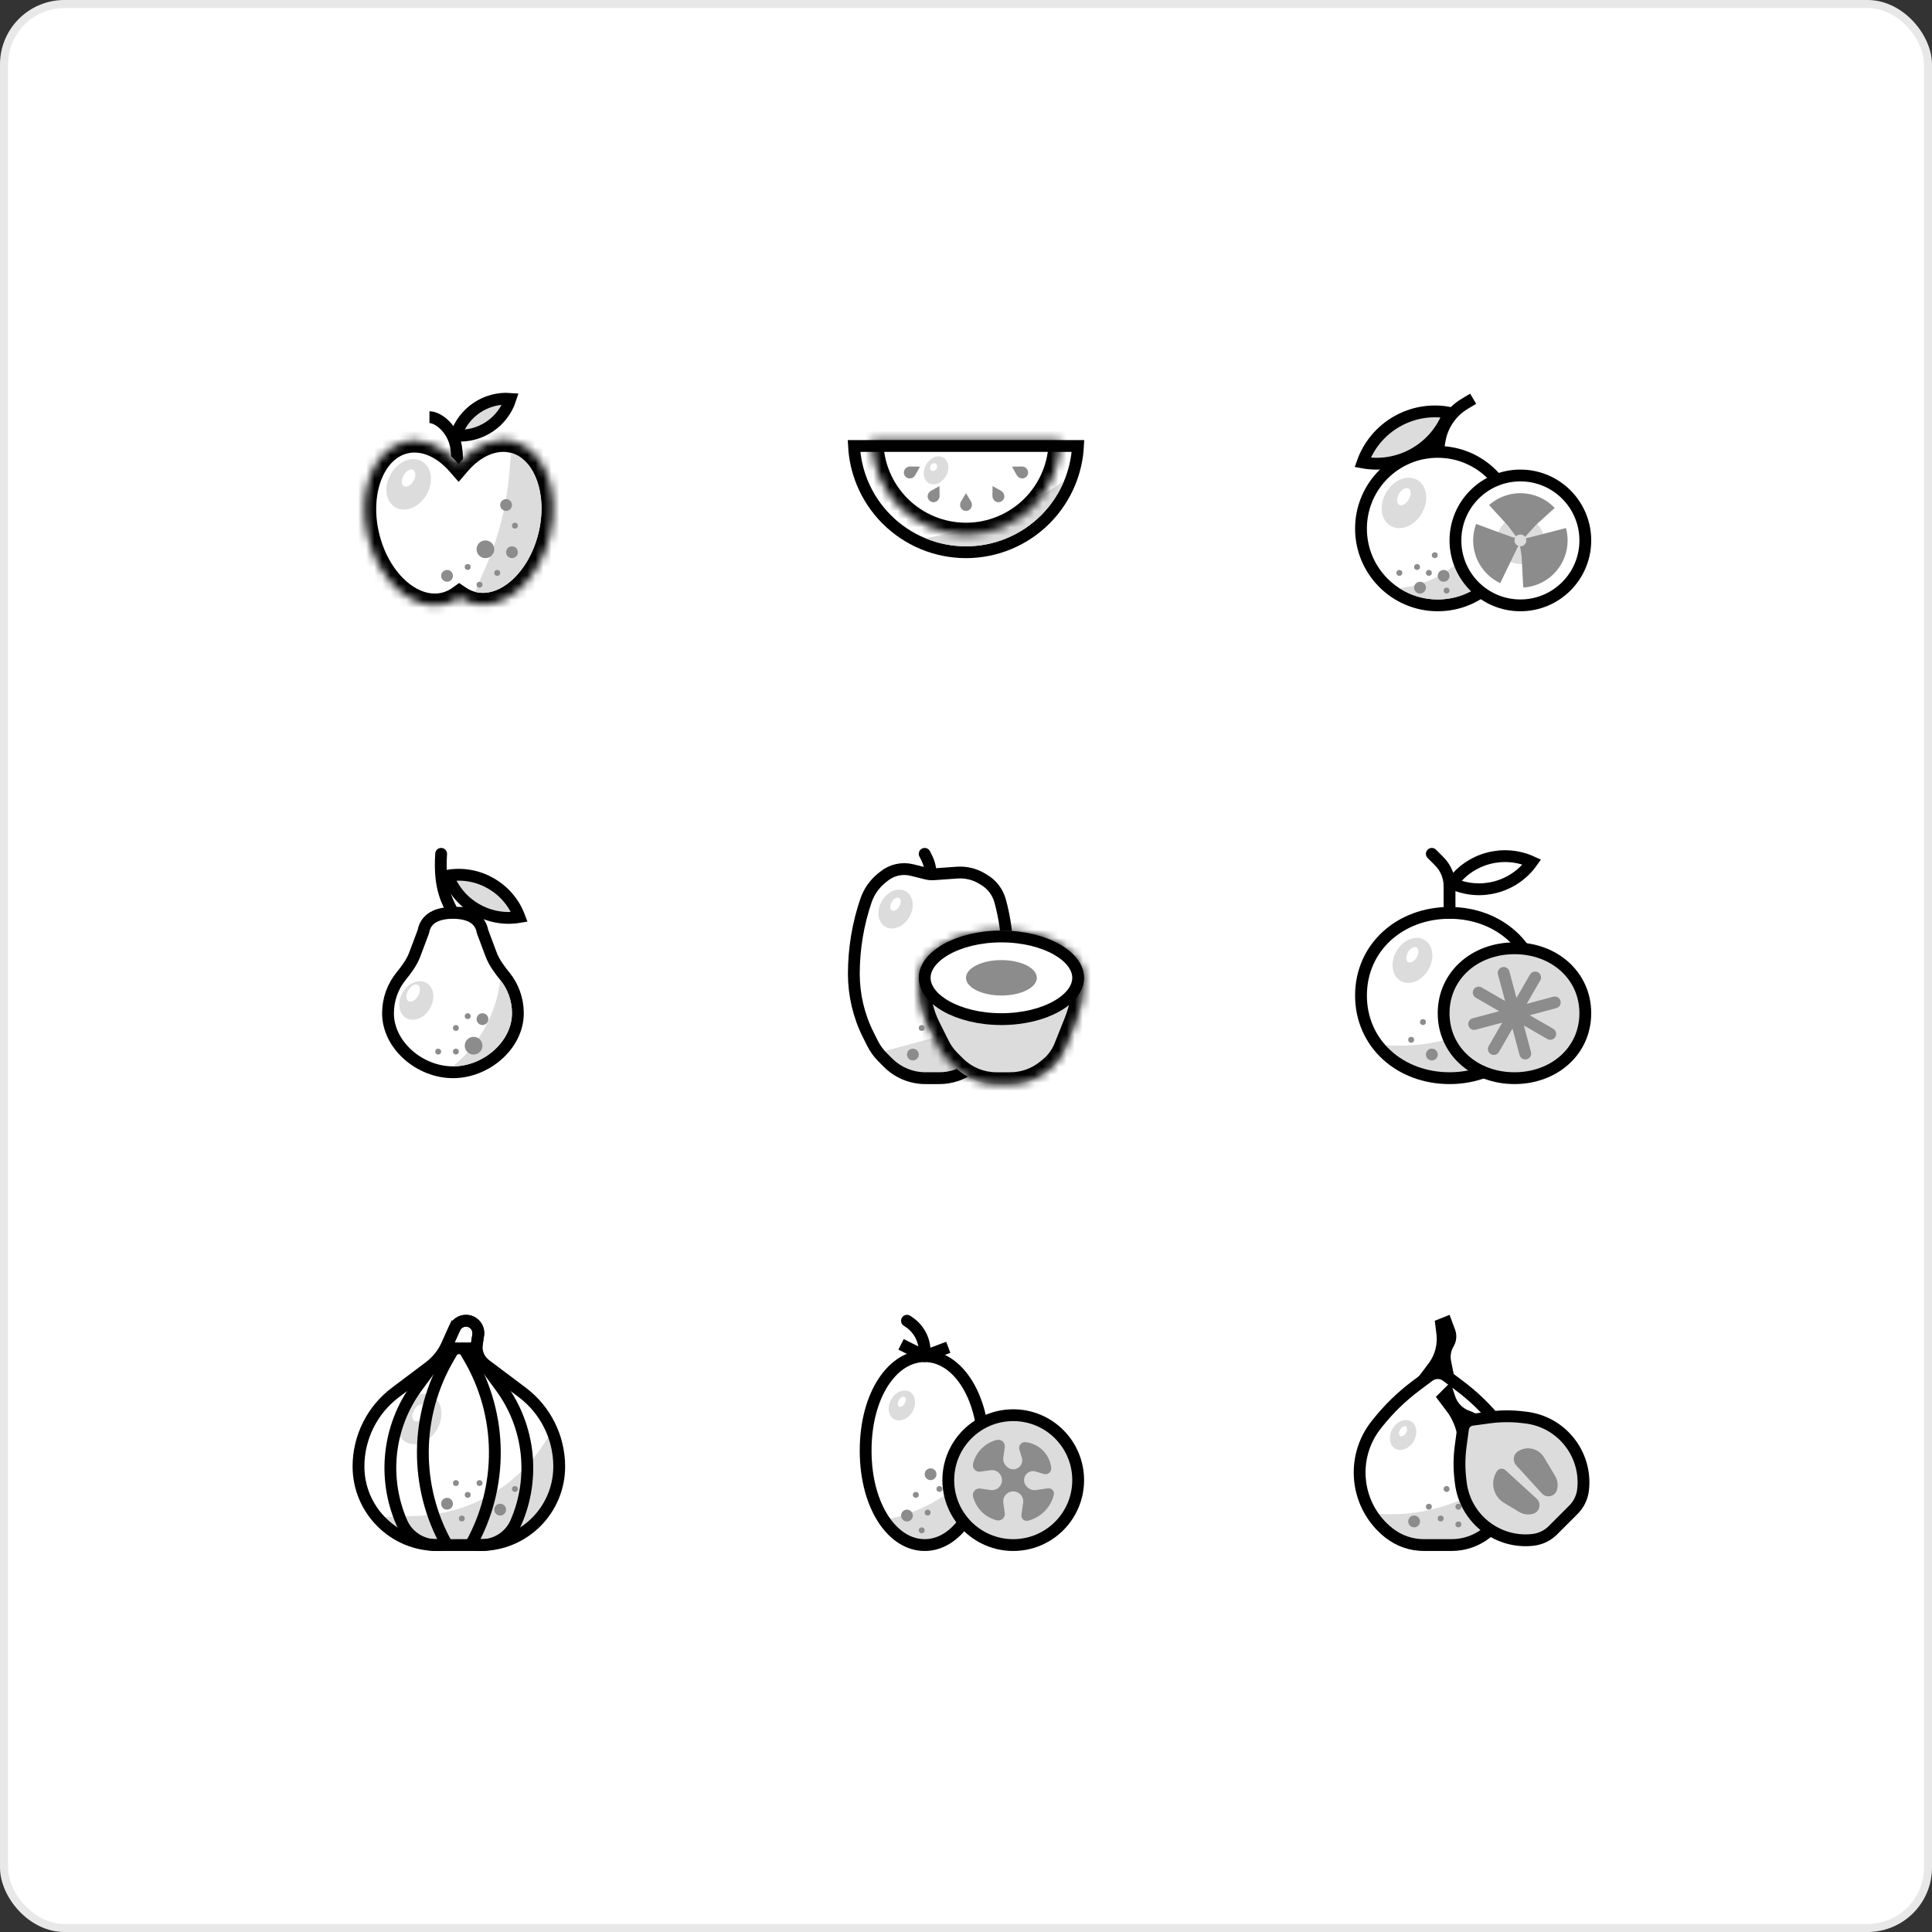 <svg width="240" height="240" viewBox="0 0 240 240" fill="none" xmlns="http://www.w3.org/2000/svg">
<rect x="0" y="0" width="240" height="240" fill="#333333" stroke="none"/>
<rect x="0.5" y="0.5" width="239" height="239" rx="7.5" fill="white" stroke="#E8E8E8"/>
<path d="M53.349 51.824C54.449 51.824 56.283 53.29 56.65 55.491C56.961 57.358 56.731 59.261 56.283 60.991" stroke="black" stroke-width="1.467"/>
<mask id="path-3-inside-1_8029_44729" fill="white">
<path fill-rule="evenodd" clip-rule="evenodd" d="M56.964 57.619C55.022 55.392 52.489 54.284 50.123 54.933C46.254 55.995 44.294 61.351 45.745 66.896C47.197 72.442 51.51 76.077 55.379 75.016C55.988 74.849 56.55 74.575 57.059 74.211C57.536 74.534 58.058 74.779 58.621 74.933C62.49 75.995 66.803 72.359 68.254 66.814C69.706 61.268 67.746 55.912 63.877 54.851C61.481 54.194 58.916 55.337 56.964 57.619Z"/>
</mask>
<path fill-rule="evenodd" clip-rule="evenodd" d="M56.964 57.619C55.022 55.392 52.489 54.284 50.123 54.933C46.254 55.995 44.294 61.351 45.745 66.896C47.197 72.442 51.51 76.077 55.379 75.016C55.988 74.849 56.55 74.575 57.059 74.211C57.536 74.534 58.058 74.779 58.621 74.933C62.49 75.995 66.803 72.359 68.254 66.814C69.706 61.268 67.746 55.912 63.877 54.851C61.481 54.194 58.916 55.337 56.964 57.619Z" fill="white"/>
<path d="M50.123 54.933L50.511 56.348L50.123 54.933ZM56.964 57.619L55.859 58.583L56.975 59.863L58.079 58.572L56.964 57.619ZM45.745 66.896L44.327 67.268L45.745 66.896ZM55.379 75.016L55.767 76.43L55.767 76.43L55.379 75.016ZM57.059 74.211L57.882 72.996L57.036 72.424L56.206 73.018L57.059 74.211ZM58.621 74.933L59.009 73.519H59.009L58.621 74.933ZM68.254 66.814L69.673 67.185H69.673L68.254 66.814ZM63.877 54.851L63.489 56.265V56.265L63.877 54.851ZM50.511 56.348C52.146 55.899 54.138 56.609 55.859 58.583L58.069 56.655C55.906 54.174 52.833 52.669 49.735 53.519L50.511 56.348ZM47.164 66.525C46.505 64.008 46.638 61.59 47.316 59.737C47.997 57.877 49.162 56.718 50.511 56.348L49.735 53.519C47.215 54.21 45.465 56.26 44.562 58.729C43.655 61.206 43.534 64.239 44.327 67.268L47.164 66.525ZM54.991 73.601C53.648 73.97 52.087 73.565 50.601 72.312C49.117 71.062 47.823 69.043 47.164 66.525L44.327 67.268C45.119 70.296 46.707 72.867 48.71 74.555C50.711 76.241 53.241 77.123 55.767 76.43L54.991 73.601ZM56.206 73.018C55.831 73.286 55.426 73.482 54.991 73.601L55.767 76.43C56.551 76.215 57.27 75.864 57.913 75.403L56.206 73.018ZM56.237 75.425C56.842 75.835 57.51 76.149 58.233 76.347L59.009 73.519C58.607 73.409 58.231 73.233 57.882 72.996L56.237 75.425ZM58.233 76.347C60.758 77.04 63.289 76.158 65.289 74.472C67.293 72.784 68.881 70.213 69.673 67.185L66.835 66.442C66.177 68.96 64.883 70.979 63.399 72.23C61.913 73.482 60.352 73.887 59.009 73.519L58.233 76.347ZM69.673 67.185C70.466 64.157 70.344 61.123 69.438 58.647C68.534 56.177 66.785 54.127 64.265 53.436L63.489 56.265C64.838 56.635 66.003 57.794 66.683 59.655C67.362 61.508 67.494 63.925 66.835 66.442L69.673 67.185ZM64.265 53.436C61.128 52.576 58.019 54.128 55.849 56.666L58.079 58.572C59.812 56.545 61.834 55.811 63.489 56.265L64.265 53.436Z" fill="black" mask="url(#path-3-inside-1_8029_44729)"/>
<path d="M59.009 73.519C60.353 73.887 61.913 73.482 63.399 72.23C64.883 70.979 66.177 68.96 66.836 66.442C67.495 63.925 67.362 61.508 66.684 59.655C66.003 57.794 64.838 56.635 63.489 56.265L63.238 59.066C62.892 62.925 61.936 66.706 60.407 70.267L59.009 73.519Z" fill="#DCDCDC"/>
<path d="M56.633 54.1C57.565 51.203 60.381 49.313 63.416 49.549C62.483 52.446 59.667 54.335 56.633 54.1Z" fill="#DCDCDC" stroke="black" stroke-width="1.467"/>
<circle cx="63.6" cy="68.6" r="0.733" fill="#8C8C8C"/>
<circle cx="60.3" cy="68.233" r="1.1" fill="#8C8C8C"/>
<ellipse cx="50.767" cy="60.167" rx="2.567" ry="3.3" transform="rotate(30 50.767 60.167)" fill="#DCDCDC"/>
<ellipse cx="50.754" cy="59.39" rx="0.7" ry="1.167" transform="rotate(30 50.754 59.39)" fill="white"/>
<circle cx="58.1" cy="70.434" r="0.367" fill="#8C8C8C"/>
<circle cx="62.867" cy="62.733" r="0.733" fill="#8C8C8C"/>
<circle cx="55.533" cy="71.533" r="0.733" fill="#8C8C8C"/>
<circle cx="61.767" cy="71.166" r="0.367" fill="#8C8C8C"/>
<circle cx="63.967" cy="65.3" r="0.367" fill="#8C8C8C"/>
<circle cx="59.567" cy="72.633" r="0.367" fill="#8C8C8C"/>
<path d="M133.914 55.4C133.831 56.979 133.479 58.534 132.873 59.999C132.173 61.689 131.146 63.225 129.852 64.519C128.559 65.813 127.023 66.839 125.332 67.539C123.642 68.239 121.83 68.6 120 68.6C118.17 68.6 116.358 68.239 114.668 67.539C112.977 66.839 111.441 65.813 110.148 64.519C108.854 63.225 107.828 61.689 107.127 59.999C106.521 58.534 106.169 56.979 106.086 55.4L120 55.4H133.914Z" stroke="black" stroke-width="1.467"/>
<path d="M114.949 66.862C116.55 67.525 118.267 67.866 120 67.866C121.734 67.866 123.45 67.525 125.052 66.862C126.653 66.198 128.108 65.226 129.334 64C130.56 62.774 131.532 61.319 132.195 59.718C127.483 63.05 122.135 65.373 116.484 66.544L114.949 66.862Z" fill="#DCDCDC"/>
<mask id="path-19-inside-2_8029_44729" fill="white">
<path d="M131.733 54.666C131.733 57.778 130.497 60.763 128.297 62.963C126.096 65.164 123.112 66.4 120 66.4C116.888 66.4 113.904 65.164 111.703 62.963C109.503 60.763 108.267 57.778 108.267 54.666L120 54.666H131.733Z"/>
</mask>
<path d="M131.733 54.666C131.733 57.778 130.497 60.763 128.297 62.963C126.096 65.164 123.112 66.4 120 66.4C116.888 66.4 113.904 65.164 111.703 62.963C109.503 60.763 108.267 57.778 108.267 54.666L120 54.666H131.733Z" fill="white" stroke="black" stroke-width="2.933" mask="url(#path-19-inside-2_8029_44729)"/>
<path d="M120 61.267L120.609 62.282C120.69 62.417 120.733 62.573 120.733 62.731C120.733 63.136 120.405 63.467 120 63.467C119.595 63.467 119.267 63.136 119.267 62.731C119.267 62.573 119.31 62.417 119.391 62.282L120 61.267Z" fill="#8C8C8C"/>
<path d="M125.716 57.967L126.9 57.947C127.058 57.944 127.214 57.985 127.351 58.064C127.701 58.267 127.824 58.716 127.621 59.067C127.419 59.418 126.968 59.537 126.617 59.334C126.481 59.255 126.367 59.14 126.291 59.002L125.716 57.967Z" fill="#8C8C8C"/>
<path d="M123.3 60.382L124.335 60.957C124.473 61.034 124.588 61.147 124.667 61.284C124.87 61.635 124.751 62.085 124.4 62.288C124.049 62.49 123.599 62.368 123.397 62.017C123.318 61.88 123.277 61.724 123.28 61.566L123.3 60.382Z" fill="#8C8C8C"/>
<ellipse cx="116.278" cy="58.427" rx="1.422" ry="1.828" transform="rotate(30 116.278 58.427)" fill="#DCDCDC"/>
<ellipse cx="115.972" cy="58.026" rx="0.416" ry="0.501" transform="rotate(30 115.972 58.026)" fill="white"/>
<path d="M114.284 57.967L113.709 59.002C113.633 59.14 113.519 59.255 113.383 59.334C113.032 59.536 112.581 59.417 112.379 59.067C112.176 58.716 112.299 58.266 112.649 58.064C112.786 57.985 112.942 57.944 113.1 57.947L114.284 57.967Z" fill="#8C8C8C"/>
<path d="M116.7 60.382L116.72 61.566C116.722 61.724 116.682 61.88 116.603 62.017C116.4 62.368 115.951 62.49 115.6 62.288C115.249 62.085 115.13 61.634 115.333 61.284C115.412 61.147 115.527 61.034 115.665 60.957L116.7 60.382Z" fill="#8C8C8C"/>
<circle cx="178.6" cy="65.667" r="9.533" fill="white" stroke="black" stroke-width="1.467"/>
<path d="M178.6 74.466C183.46 74.466 187.4 70.527 187.4 65.666C187.4 63.585 186.678 61.673 185.47 60.166L185.463 60.477C185.313 67.004 180.328 72.399 173.833 73.065C175.207 73.952 176.843 74.466 178.6 74.466Z" fill="#DCDCDC"/>
<circle cx="188.867" cy="67.133" r="8.067" fill="white" stroke="black" stroke-width="1.467"/>
<circle cx="188.867" cy="67.133" r="2.933" fill="#DCDCDC" stroke="#8C8C8C" stroke-width="5.867" stroke-dasharray="4.4 1.47"/>
<path d="M183 49.533L181.947 50.165C180.289 51.16 179.15 52.832 178.832 54.739L178.6 56.133" stroke="black" stroke-width="1.467"/>
<path d="M169.268 57.444C170.83 53.041 175.379 50.415 179.972 51.264C178.411 55.666 173.861 58.292 169.268 57.444Z" fill="#DCDCDC" stroke="black" stroke-width="1.467"/>
<circle cx="188.867" cy="67.133" r="0.733" fill="#DCDCDC"/>
<circle cx="176.4" cy="73" r="0.733" fill="#8C8C8C"/>
<circle cx="179.333" cy="71.533" r="0.733" fill="#8C8C8C"/>
<circle cx="179.7" cy="73.367" r="0.367" fill="#8C8C8C"/>
<circle cx="178.233" cy="68.967" r="0.367" fill="#8C8C8C"/>
<circle cx="176.033" cy="70.434" r="0.367" fill="#8C8C8C"/>
<circle cx="177.5" cy="71.166" r="0.367" fill="#8C8C8C"/>
<circle cx="173.833" cy="71.166" r="0.367" fill="#8C8C8C"/>
<ellipse cx="174.406" cy="62.475" rx="2.567" ry="3.3" transform="rotate(30 174.406 62.475)" fill="#DCDCDC"/>
<ellipse cx="174.393" cy="61.698" rx="0.7" ry="1.167" transform="rotate(30 174.393 61.698)" fill="white"/>
<path d="M55.166 114.134L56.267 113.4M57.367 113.4H56.267M56.267 113.4C55.656 112.056 54.507 110.467 54.8 106.067" stroke="black" stroke-width="1.467" stroke-linecap="round"/>
<path d="M55.631 108.777C59.435 108.134 63.178 110.295 64.523 113.911C60.719 114.554 56.976 112.392 55.631 108.777Z" fill="#DCDCDC" stroke="black" stroke-width="1.467"/>
<path d="M52.568 115.786L52.588 115.731L52.6 115.672C52.767 114.838 53.2 114.298 53.801 113.947C54.428 113.581 55.277 113.4 56.267 113.4C57.256 113.4 58.105 113.581 58.732 113.947C59.334 114.298 59.766 114.838 59.933 115.672L59.945 115.731L59.966 115.786L61.004 118.554C61.4 119.611 62.09 120.496 62.712 121.267C63.727 122.526 64.333 124.124 64.333 125.867C64.333 129.837 60.401 133.2 56.267 133.2C52.133 133.2 48.2 129.837 48.2 125.867C48.2 124.124 48.807 122.526 49.821 121.267C50.443 120.496 51.133 119.611 51.53 118.554L52.568 115.786Z" fill="white" stroke="black" stroke-width="1.467"/>
<path d="M56.267 132.467C60.08 132.467 63.6 129.354 63.6 125.867C63.6 124.298 63.054 122.86 62.141 121.728C61.665 125.804 59.67 129.55 56.554 132.22L56.267 132.467Z" fill="#DCDCDC"/>
<circle cx="59.933" cy="126.6" r="0.733" transform="rotate(180 59.933 126.6)" fill="#8C8C8C"/>
<circle cx="58.833" cy="129.9" r="1.1" transform="rotate(180 58.833 129.9)" fill="#8C8C8C"/>
<circle cx="58.1" cy="126.233" r="0.367" transform="rotate(180 58.1 126.233)" fill="#8C8C8C"/>
<circle cx="54.433" cy="130.633" r="0.367" transform="rotate(180 54.433 130.633)" fill="#8C8C8C"/>
<circle cx="56.633" cy="127.7" r="0.367" transform="rotate(180 56.633 127.7)" fill="#8C8C8C"/>
<circle cx="56.633" cy="130.633" r="0.367" transform="rotate(180 56.633 130.633)" fill="#8C8C8C"/>
<ellipse cx="51.714" cy="124.286" rx="1.962" ry="2.522" transform="rotate(30 51.714 124.286)" fill="#DCDCDC"/>
<ellipse cx="51.327" cy="123.364" rx="0.7" ry="1.167" transform="rotate(30 51.327 123.364)" fill="white"/>
<path d="M123.516 130.276L125.726 124.751C125.819 124.519 125.862 124.271 125.852 124.022C125.791 122.426 123.818 121.715 122.753 122.905L118.491 127.662C118.04 128.165 117.452 128.527 116.8 128.703L110.417 130.421C109.461 130.679 109.141 131.874 109.841 132.575L109.935 132.669C111.215 133.948 112.95 134.667 114.759 134.667H116.694C118.359 134.667 119.975 134.1 121.275 133.06L121.708 132.714C122.511 132.071 123.134 131.231 123.516 130.276Z" fill="#DCDCDC"/>
<path d="M107.578 111.864C107.957 110.759 108.642 109.785 109.554 109.055L109.83 108.835C110.803 108.056 112.084 107.777 113.293 108.079L115.082 108.526C115.382 108.601 115.693 108.628 116.002 108.606L118.904 108.399C119.978 108.322 121.05 108.578 121.973 109.132L122.266 109.308C123.232 109.888 123.938 110.817 124.238 111.903C124.832 114.057 125.133 116.282 125.133 118.516V118.91C125.133 122.443 124.459 125.944 123.147 129.225L122.883 129.885C122.517 130.8 121.92 131.605 121.15 132.221L120.817 132.487C119.647 133.423 118.193 133.933 116.694 133.933H114.971C113.22 133.933 111.542 133.238 110.304 132L109.627 131.323C109.125 130.821 108.708 130.242 108.39 129.607L107.835 128.497C106.673 126.172 106.067 123.573 106.067 120.972C106.067 117.885 106.578 114.782 107.578 111.864Z" stroke="black" stroke-width="1.467"/>
<path d="M115.523 105.739C115.341 105.377 114.901 105.23 114.539 105.411C114.176 105.592 114.03 106.033 114.211 106.395L115.523 105.739ZM115.135 106.605L115.791 106.277L115.135 106.605ZM114.211 106.395L114.48 106.932L115.791 106.277L115.523 105.739L114.211 106.395ZM114.867 108.572L114.867 109L116.333 109L116.333 108.572L114.867 108.572ZM114.48 106.932C114.734 107.442 114.867 108.003 114.867 108.572L116.333 108.572C116.333 107.775 116.148 106.989 115.791 106.277L114.48 106.932Z" fill="black"/>
<mask id="path-58-inside-3_8029_44729" fill="white">
<path fill-rule="evenodd" clip-rule="evenodd" d="M134.666 121.537C134.666 121.513 134.667 121.49 134.667 121.467C134.667 118.227 130.07 115.6 124.4 115.6C118.73 115.6 114.133 118.227 114.133 121.467C114.133 121.61 114.142 121.751 114.16 121.892C114.142 122.023 114.133 122.158 114.133 122.294V122.379C114.133 124.19 114.555 125.977 115.365 127.597L116.534 129.936C116.887 130.641 117.351 131.284 117.908 131.841L118.585 132.519C119.961 133.894 121.826 134.667 123.771 134.667H125.494C127.159 134.667 128.775 134.1 130.075 133.06L130.408 132.794C131.277 132.099 131.951 131.19 132.364 130.157L133.625 127.003C134.313 125.284 134.667 123.448 134.667 121.596C134.667 121.576 134.666 121.556 134.666 121.537Z"/>
</mask>
<path fill-rule="evenodd" clip-rule="evenodd" d="M134.666 121.537C134.666 121.513 134.667 121.49 134.667 121.467C134.667 118.227 130.07 115.6 124.4 115.6C118.73 115.6 114.133 118.227 114.133 121.467C114.133 121.61 114.142 121.751 114.16 121.892C114.142 122.023 114.133 122.158 114.133 122.294V122.379C114.133 124.19 114.555 125.977 115.365 127.597L116.534 129.936C116.887 130.641 117.351 131.284 117.908 131.841L118.585 132.519C119.961 133.894 121.826 134.667 123.771 134.667H125.494C127.159 134.667 128.775 134.1 130.075 133.06L130.408 132.794C131.277 132.099 131.951 131.19 132.364 130.157L133.625 127.003C134.313 125.284 134.667 123.448 134.667 121.596C134.667 121.576 134.666 121.556 134.666 121.537Z" fill="#DCDCDC"/>
<path d="M134.666 121.537L133.2 121.507L133.199 121.54L133.2 121.573L134.666 121.537ZM114.16 121.892L115.614 122.085L115.639 121.897L115.615 121.709L114.16 121.892ZM115.365 127.597L114.054 128.253H114.054L115.365 127.597ZM117.908 131.841L118.945 130.804L118.945 130.804L117.908 131.841ZM118.585 132.519L117.548 133.556L118.585 132.519ZM130.075 133.06L129.159 131.914L129.159 131.914L130.075 133.06ZM130.408 132.794L129.491 131.649L130.408 132.794ZM132.364 130.157L133.726 130.702H133.726L132.364 130.157ZM133.625 127.003L132.264 126.459H132.264L133.625 127.003ZM133.2 121.467C133.2 121.48 133.2 121.493 133.2 121.507L136.132 121.567C136.133 121.533 136.133 121.5 136.133 121.467H133.2ZM124.4 117.067C127.027 117.067 129.333 117.678 130.932 118.592C132.572 119.529 133.2 120.6 133.2 121.467H136.133C136.133 119.093 134.463 117.231 132.387 116.045C130.27 114.835 127.443 114.133 124.4 114.133V117.067ZM115.6 121.467C115.6 120.6 116.228 119.529 117.868 118.592C119.467 117.678 121.773 117.067 124.4 117.067V114.133C121.357 114.133 118.53 114.835 116.413 116.045C114.337 117.231 112.667 119.093 112.667 121.467H115.6ZM115.615 121.709C115.605 121.629 115.6 121.548 115.6 121.467H112.667C112.667 121.671 112.679 121.874 112.705 122.074L115.615 121.709ZM112.706 121.699C112.68 121.894 112.667 122.093 112.667 122.294H115.6C115.6 122.223 115.605 122.153 115.614 122.085L112.706 121.699ZM112.667 122.294V122.379H115.6V122.294H112.667ZM112.667 122.379C112.667 124.418 113.142 126.429 114.054 128.253L116.677 126.941C115.969 125.525 115.6 123.962 115.6 122.379H112.667ZM114.054 128.253L115.223 130.592L117.846 129.28L116.677 126.941L114.054 128.253ZM115.223 130.592C115.646 131.438 116.202 132.21 116.871 132.879L118.945 130.804C118.499 130.359 118.128 129.844 117.846 129.28L115.223 130.592ZM116.871 132.879L117.548 133.556L119.623 131.482L118.945 130.804L116.871 132.879ZM117.548 133.556C119.199 135.206 121.437 136.133 123.771 136.133V133.2C122.215 133.2 120.723 132.582 119.623 131.482L117.548 133.556ZM123.771 136.133H125.494V133.2H123.771V136.133ZM125.494 136.133C127.493 136.133 129.431 135.453 130.992 134.205L129.159 131.914C128.119 132.747 126.826 133.2 125.494 133.2V136.133ZM130.992 134.205L131.324 133.939L129.491 131.649L129.159 131.914L130.992 134.205ZM131.324 133.939C132.391 133.086 133.218 131.97 133.726 130.702L131.002 129.612C130.683 130.41 130.162 131.112 129.491 131.649L131.324 133.939ZM133.726 130.702L134.987 127.548L132.264 126.459L131.002 129.612L133.726 130.702ZM134.987 127.548C135.744 125.655 136.133 123.635 136.133 121.596H133.2C133.2 123.262 132.882 124.912 132.264 126.459L134.987 127.548ZM136.133 121.596C136.133 121.564 136.133 121.532 136.132 121.5L133.2 121.573C133.2 121.581 133.2 121.589 133.2 121.596H136.133Z" fill="black" mask="url(#path-58-inside-3_8029_44729)"/>
<path d="M133.933 121.467C133.933 122.71 133.045 123.979 131.296 124.978C129.568 125.966 127.131 126.6 124.4 126.6C121.669 126.6 119.232 125.966 117.504 124.978C115.755 123.979 114.867 122.71 114.867 121.467C114.867 120.223 115.755 118.955 117.504 117.955C119.232 116.968 121.669 116.333 124.4 116.333C127.131 116.333 129.568 116.968 131.296 117.955C133.045 118.955 133.933 120.223 133.933 121.467Z" fill="white" stroke="black" stroke-width="1.467"/>
<ellipse cx="124.4" cy="121.467" rx="4.4" ry="2.2" fill="#8C8C8C"/>
<ellipse cx="111.252" cy="112.926" rx="1.978" ry="2.544" transform="rotate(30 111.252 112.926)" fill="#DCDCDC"/>
<ellipse cx="111.242" cy="112.327" rx="0.54" ry="0.9" transform="rotate(30 111.242 112.327)" fill="white"/>
<circle cx="113.4" cy="131" r="0.733" fill="#8C8C8C"/>
<circle cx="114.5" cy="127.7" r="0.367" fill="#8C8C8C"/>
<path d="M180.067 134.667C186.547 134.667 191.8 130.122 191.8 123.667C191.8 122.772 191.699 121.914 191.508 121.1L189.995 122.775C184.964 128.342 177.406 130.901 170.028 129.533C172.085 132.707 175.811 134.667 180.067 134.667Z" fill="#DCDCDC"/>
<path d="M178.385 105.548C178.099 105.262 177.634 105.262 177.348 105.548C177.062 105.835 177.062 106.299 177.348 106.585L178.385 105.548ZM179.333 110.089L179.333 114.134L180.8 114.134L180.8 110.089L179.333 110.089ZM179.296 106.46L178.385 105.548L177.348 106.585L178.259 107.497L179.296 106.46ZM180.8 110.089C180.8 108.728 180.259 107.422 179.296 106.46L178.259 107.497C178.947 108.184 179.333 109.117 179.333 110.089L180.8 110.089Z" fill="black"/>
<path d="M180.385 109.739C182.62 106.595 186.795 105.476 190.303 107.082C188.068 110.226 183.893 111.345 180.385 109.739Z" fill="white" stroke="black" stroke-width="1.467"/>
<path d="M191.067 123.667C191.067 129.656 186.204 133.933 180.067 133.933C173.929 133.933 169.067 129.656 169.067 123.667C169.067 117.677 173.929 113.4 180.067 113.4C186.204 113.4 191.067 117.677 191.067 123.667Z" stroke="black" stroke-width="1.467"/>
<ellipse cx="175.461" cy="119.301" rx="2.294" ry="2.949" transform="rotate(30 175.461 119.301)" fill="#DCDCDC"/>
<ellipse cx="175.449" cy="118.606" rx="0.626" ry="1.043" transform="rotate(30 175.449 118.606)" fill="white"/>
<circle cx="177.867" cy="131" r="0.733" fill="#8C8C8C"/>
<circle cx="182.267" cy="126.6" r="0.733" fill="#8C8C8C"/>
<circle cx="179.7" cy="128.434" r="0.367" fill="#8C8C8C"/>
<circle cx="181.167" cy="129.9" r="0.367" fill="#8C8C8C"/>
<circle cx="176.767" cy="126.967" r="0.367" fill="#8C8C8C"/>
<circle cx="184.1" cy="129.166" r="0.367" fill="#8C8C8C"/>
<circle cx="184.833" cy="126.967" r="0.367" fill="#8C8C8C"/>
<circle cx="175.3" cy="129.166" r="0.367" fill="#8C8C8C"/>
<path d="M196.933 125.867C196.933 130.556 193.067 133.934 188.133 133.934C183.199 133.934 179.333 130.556 179.333 125.867C179.333 121.178 183.199 117.8 188.133 117.8C193.067 117.8 196.933 121.178 196.933 125.867Z" fill="#DCDCDC" stroke="black" stroke-width="1.467"/>
<path d="M190.7 121.421L188.133 125.866M185.567 130.312L188.133 125.866M188.133 125.866L183.688 123.3M188.133 125.866L192.579 128.433M188.133 125.866L193.142 124.524M188.133 125.866L183.124 127.208M188.133 125.866L189.475 130.875M188.133 125.866L186.791 120.857" stroke="#8C8C8C" stroke-width="1.467" stroke-linecap="round"/>
<path d="M54.018 192.667H59.754C65.523 192.667 70.2 187.99 70.2 182.221V181.3L68.733 177.267C65.576 183.806 59.057 188.058 51.8 188.311L46 188.514C47.84 191.118 50.829 192.667 54.018 192.667Z" fill="#DCDCDC"/>
<path d="M59.155 167.497H55.347L56.48 164.975C56.728 164.422 57.278 164.067 57.883 164.067C58.823 164.067 59.544 164.903 59.404 165.833L59.155 167.497Z" stroke="black" stroke-width="1.467"/>
<path d="M49.13 172.968L53.317 169.821C54.293 169.088 55.067 168.119 55.568 167.005L56.48 164.975L55.811 164.674L56.48 164.975C56.728 164.422 57.277 164.067 57.883 164.067C58.823 164.067 59.543 164.903 59.404 165.833L59.24 166.926C59.09 167.929 59.502 168.933 60.312 169.542L64.871 172.968C67.764 175.142 69.467 178.551 69.467 182.171C69.467 187.563 65.096 191.933 59.704 191.933H54.296C48.904 191.933 44.533 187.563 44.533 182.171C44.533 178.551 46.236 175.142 49.13 172.968Z" stroke="black" stroke-width="1.467"/>
<path d="M57.733 167.733L58.241 168.597C62.467 175.78 62.553 184.669 58.467 191.933V191.933" stroke="black" stroke-width="1.467"/>
<path d="M59.933 169.2L62.226 172.327C65.8 177.2 66.509 183.608 64.087 189.145V189.145C63.346 190.839 61.672 191.934 59.823 191.934H59.2" stroke="black" stroke-width="1.467"/>
<ellipse cx="52.073" cy="176.275" rx="2.567" ry="3.3" transform="rotate(30 52.073 176.275)" fill="#DCDCDC"/>
<ellipse cx="52.06" cy="175.498" rx="0.7" ry="1.167" transform="rotate(30 52.06 175.498)" fill="white"/>
<path d="M54.067 169.2L51.774 172.327C48.2 177.2 47.491 183.608 49.913 189.145V189.145C50.654 190.839 52.328 191.934 54.177 191.934H54.8" stroke="black" stroke-width="1.467"/>
<path d="M56.267 167.733L55.759 168.597C51.533 175.78 51.447 184.669 55.533 191.933V191.933" stroke="black" stroke-width="1.467"/>
<circle cx="62.133" cy="187.533" r="0.733" fill="#8C8C8C"/>
<circle cx="55.533" cy="186.8" r="0.733" fill="#8C8C8C"/>
<circle cx="63.967" cy="184.967" r="0.367" fill="#8C8C8C"/>
<circle cx="57.367" cy="188.633" r="0.367" fill="#8C8C8C"/>
<circle cx="59.567" cy="184.233" r="0.367" fill="#8C8C8C"/>
<circle cx="58.1" cy="185.7" r="0.367" fill="#8C8C8C"/>
<circle cx="56.633" cy="184.233" r="0.367" fill="#8C8C8C"/>
<path d="M114.867 192.667C119.322 192.667 122.933 187.516 122.933 180.2L121.587 181.863C118.449 185.74 113.944 188.267 109 188.924C110.471 191.28 112.555 192.667 114.867 192.667Z" fill="#DCDCDC"/>
<path d="M122.2 180.2C122.2 183.745 121.324 186.713 119.959 188.772C118.596 190.829 116.784 191.933 114.867 191.933C112.949 191.933 111.138 190.829 109.774 188.772C108.409 186.713 107.533 183.745 107.533 180.2C107.533 176.655 108.409 173.687 109.774 171.629C111.138 169.571 112.949 168.467 114.867 168.467C116.784 168.467 118.596 169.571 119.959 171.629C121.324 173.687 122.2 176.655 122.2 180.2Z" stroke="black" stroke-width="1.467"/>
<path d="M113.073 163.457C112.736 163.232 112.281 163.323 112.056 163.66C111.832 163.997 111.923 164.452 112.26 164.677L113.073 163.457ZM114.867 168.467L114.539 169.123C114.721 169.214 114.933 169.225 115.124 169.154L114.867 168.467ZM112.26 164.677L112.501 164.838L113.314 163.617L113.073 163.457L112.26 164.677ZM114.133 167.888L114.133 168.467L115.6 168.467L115.6 167.888L114.133 167.888ZM115.195 167.811L112.261 166.344L111.605 167.656L114.539 169.123L115.195 167.811ZM115.124 169.154L118.057 168.054L117.542 166.68L114.609 167.78L115.124 169.154ZM112.501 164.838C113.521 165.518 114.133 166.662 114.133 167.888L115.6 167.888C115.6 166.172 114.742 164.569 113.314 163.617L112.501 164.838Z" fill="black"/>
<ellipse cx="112.033" cy="174.592" rx="1.524" ry="1.959" transform="rotate(30 112.033 174.592)" fill="#DCDCDC"/>
<ellipse cx="112.025" cy="174.131" rx="0.416" ry="0.693" transform="rotate(30 112.025 174.131)" fill="white"/>
<circle cx="125.867" cy="183.867" r="8.067" fill="#DCDCDC" stroke="black" stroke-width="1.467"/>
<circle cx="112.667" cy="188.267" r="0.733" fill="#8C8C8C"/>
<circle cx="115.6" cy="183.133" r="0.733" fill="#8C8C8C"/>
<circle cx="113.767" cy="185.7" r="0.367" fill="#8C8C8C"/>
<circle cx="114.5" cy="190.1" r="0.367" fill="#8C8C8C"/>
<circle cx="115.233" cy="187.9" r="0.367" fill="#8C8C8C"/>
<circle cx="116.7" cy="184.967" r="0.367" fill="#8C8C8C"/>
<path fill-rule="evenodd" clip-rule="evenodd" d="M126.747 185.627C127.024 185.904 127.154 186.295 127.099 186.683L126.886 188.173C126.819 188.638 127.245 189.022 127.701 188.908C129.28 188.513 130.513 187.28 130.908 185.701C131.022 185.245 130.638 184.819 130.173 184.886L128.683 185.099C128.295 185.154 127.904 185.024 127.627 184.747L127.54 184.66C127.102 184.222 127.102 183.512 127.54 183.074C127.834 182.78 128.266 182.672 128.664 182.795L129.656 183.102C130.152 183.255 130.642 182.849 130.585 182.333C130.399 180.657 129.076 179.334 127.4 179.148C126.884 179.091 126.478 179.582 126.631 180.078L126.938 181.07C127.061 181.467 126.954 181.9 126.66 182.194C126.222 182.632 125.512 182.632 125.074 182.194L124.987 182.107C124.71 181.83 124.579 181.438 124.635 181.051L124.817 179.777C124.898 179.209 124.377 178.739 123.82 178.878C122.371 179.24 121.24 180.371 120.878 181.82C120.739 182.377 121.209 182.898 121.777 182.817L123.051 182.635C123.438 182.579 123.83 182.71 124.107 182.987C124.593 183.473 124.593 184.261 124.107 184.747C123.83 185.024 123.438 185.154 123.051 185.099L121.777 184.917C121.209 184.836 120.739 185.356 120.878 185.913C121.24 187.362 122.371 188.493 123.82 188.855C124.377 188.994 124.898 188.525 124.817 187.956L124.635 186.683C124.579 186.295 124.71 185.904 124.987 185.627C125.473 185.141 126.261 185.141 126.747 185.627Z" fill="#8C8C8C"/>
<path d="M185.349 189.436L187.193 186.902C188.252 185.446 188.597 183.589 188.133 181.85C183.287 186.58 176.509 188.825 169.8 187.9L171.441 189.677C173.2 191.583 175.675 192.667 178.268 192.667H179.006C181.515 192.667 183.873 191.466 185.349 189.436Z" fill="#DCDCDC"/>
<ellipse cx="174.299" cy="178.259" rx="1.524" ry="1.959" transform="rotate(30 174.299 178.259)" fill="#DCDCDC"/>
<ellipse cx="174.292" cy="177.798" rx="0.416" ry="0.693" transform="rotate(30 174.292 177.798)" fill="white"/>
<path d="M179.695 170.938L181.33 172.164C183.071 173.47 184.64 174.991 186 176.69L186.206 176.948C189.525 181.097 188.825 187.157 184.647 190.44C183.416 191.407 181.895 191.933 180.329 191.933H176.871C175.305 191.933 173.784 191.407 172.553 190.44C168.375 187.157 167.675 181.097 170.994 176.948L171.2 176.69C172.56 174.991 174.129 173.47 175.87 172.164L177.505 170.938C178.154 170.451 179.046 170.451 179.695 170.938Z" stroke="black" stroke-width="1.467"/>
<path fill-rule="evenodd" clip-rule="evenodd" d="M175.667 171.767L177.465 169.369C177.732 169.014 177.95 168.625 178.115 168.212C178.433 167.417 178.544 166.555 178.438 165.705L178.233 164.067L180.067 163.333L180.75 165.155C181.013 165.858 180.942 166.642 180.556 167.285C180.241 167.809 180.133 168.433 180.253 169.033L180.8 171.767L178.6 170.3L175.667 171.767Z" fill="black"/>
<circle cx="175.667" cy="189" r="0.733" fill="#8C8C8C"/>
<circle cx="183" cy="184.6" r="0.733" fill="#8C8C8C"/>
<circle cx="177.5" cy="187.166" r="0.367" fill="#8C8C8C"/>
<circle cx="181.167" cy="189.367" r="0.367" fill="#8C8C8C"/>
<circle cx="179.7" cy="184.967" r="0.367" fill="#8C8C8C"/>
<circle cx="181.167" cy="187.166" r="0.367" fill="#8C8C8C"/>
<circle cx="178.967" cy="188.633" r="0.367" fill="#8C8C8C"/>
<path d="M182.867 176.373L185.009 176.083C186.381 175.897 187.77 175.886 189.144 176.049L189.553 176.098C193.981 176.624 197.154 180.626 196.656 185.057C196.551 185.998 196.128 186.876 195.458 187.546L192.913 190.091C192.243 190.761 191.365 191.184 190.424 191.29C185.993 191.787 181.991 188.615 181.465 184.186L181.416 183.777C181.253 182.403 181.264 181.014 181.45 179.642L181.739 177.501C181.819 176.914 182.28 176.452 182.867 176.373Z" fill="#DCDCDC" stroke="black" stroke-width="1.467"/>
<path fill-rule="evenodd" clip-rule="evenodd" d="M181.222 180.004L181.131 179.006C181.021 177.789 180.603 176.613 179.926 175.596L178.37 173.522L180.185 171.707L180.768 173.456C181.054 174.314 181.727 174.987 182.584 175.272C182.713 175.315 182.839 175.367 182.96 175.428L184.852 176.374L182.259 176.892L181.222 180.004Z" fill="black"/>
<path d="M193.181 183.342L191.793 181.028C191.119 179.906 189.644 179.574 188.555 180.3C187.971 180.689 187.871 181.508 188.345 182.026L191.533 185.518C192.121 186.163 193.189 185.905 193.418 185.063C193.577 184.481 193.491 183.859 193.181 183.342Z" fill="#8C8C8C"/>
<path d="M188.709 187.814L186.843 186.695C185.477 185.875 185.073 184.08 185.957 182.754C186.194 182.398 186.692 182.337 187.008 182.626L190.885 186.166C191.53 186.754 191.272 187.822 190.43 188.052C189.848 188.21 189.226 188.125 188.709 187.814Z" fill="#8C8C8C"/>
</svg>
